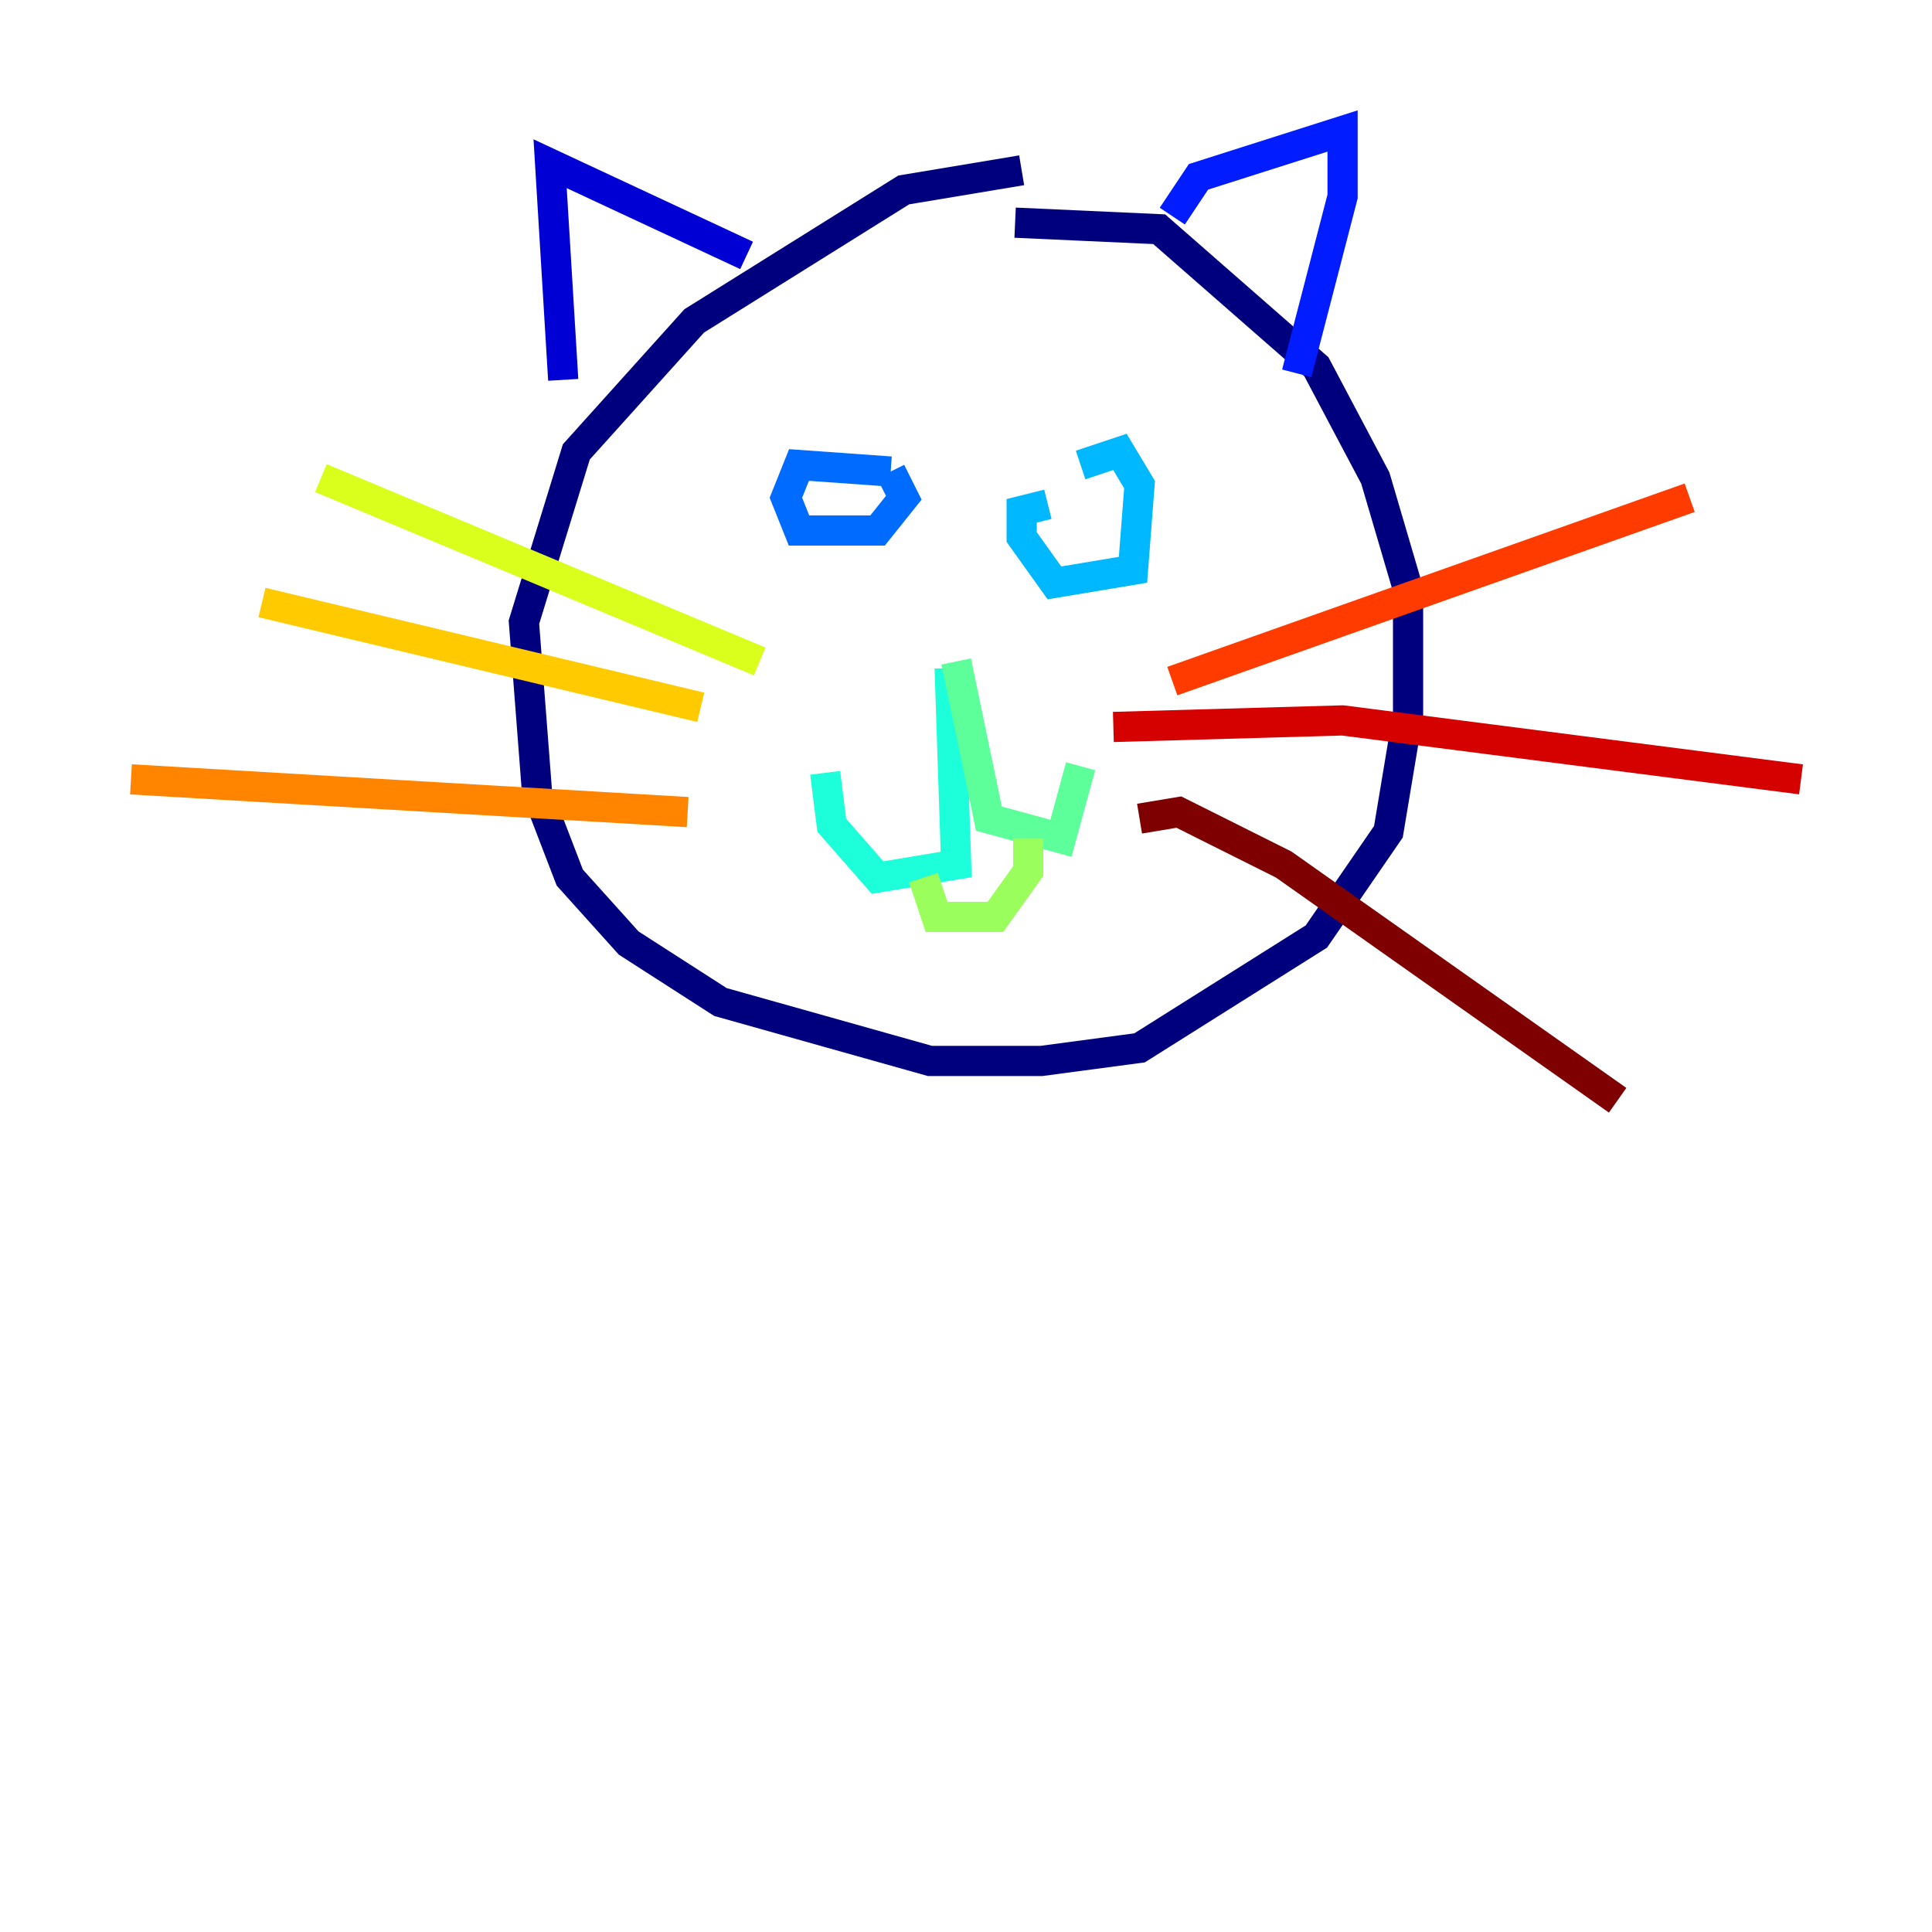 <?xml version="1.0" encoding="utf-8" ?>
<svg baseProfile="tiny" height="128" version="1.2" viewBox="0,0,128,128" width="128" xmlns="http://www.w3.org/2000/svg" xmlns:ev="http://www.w3.org/2001/xml-events" xmlns:xlink="http://www.w3.org/1999/xlink"><defs /><polyline fill="none" points="67.254,14.752 76.8,15.186 87.214,24.298 91.119,31.675 93.288,39.051 93.288,47.295 91.986,55.105 87.214,62.047 75.498,69.424 68.99,70.291 61.614,70.291 47.729,66.386 41.654,62.481 37.749,58.142 35.58,52.502 34.712,41.22 38.183,29.939 45.993,21.261 59.878,12.583 67.688,11.281" stroke="#00007f" stroke-width="2" /><polyline fill="none" points="49.464,16.922 36.447,10.848 37.315,25.166" stroke="#0000d5" stroke-width="2" /><polyline fill="none" points="77.668,14.319 79.403,11.715 88.949,8.678 88.949,13.017 85.912,24.732" stroke="#001cff" stroke-width="2" /><polyline fill="none" points="59.01,31.241 59.878,32.976 58.142,35.146 52.936,35.146 52.068,32.976 52.936,30.807 59.01,31.241" stroke="#006cff" stroke-width="2" /><polyline fill="none" points="71.593,30.807 74.197,29.939 75.498,32.108 75.064,37.749 69.858,38.617 67.688,35.58 67.688,33.844 69.424,33.41" stroke="#00b8ff" stroke-width="2" /><polyline fill="none" points="62.915,44.258 63.349,57.275 58.142,58.142 55.105,54.671 54.671,51.2" stroke="#1cffda" stroke-width="2" /><polyline fill="none" points="63.349,43.824 65.519,54.237 70.291,55.539 71.593,50.766" stroke="#5cff9a" stroke-width="2" /><polyline fill="none" points="68.122,55.539 68.122,57.709 65.953,60.746 62.047,60.746 61.18,58.142" stroke="#9aff5c" stroke-width="2" /><polyline fill="none" points="50.332,43.824 21.261,31.675" stroke="#daff1c" stroke-width="2" /><polyline fill="none" points="46.427,46.861 17.356,39.919" stroke="#ffcb00" stroke-width="2" /><polyline fill="none" points="45.559,53.803 8.678,51.634" stroke="#ff8500" stroke-width="2" /><polyline fill="none" points="77.668,45.125 111.946,32.976" stroke="#ff3b00" stroke-width="2" /><polyline fill="none" points="73.763,48.163 88.949,47.729 119.322,51.634" stroke="#d50000" stroke-width="2" /><polyline fill="none" points="75.498,54.237 78.102,53.803 85.044,57.275 107.173,72.895" stroke="#7f0000" stroke-width="2" /></svg>